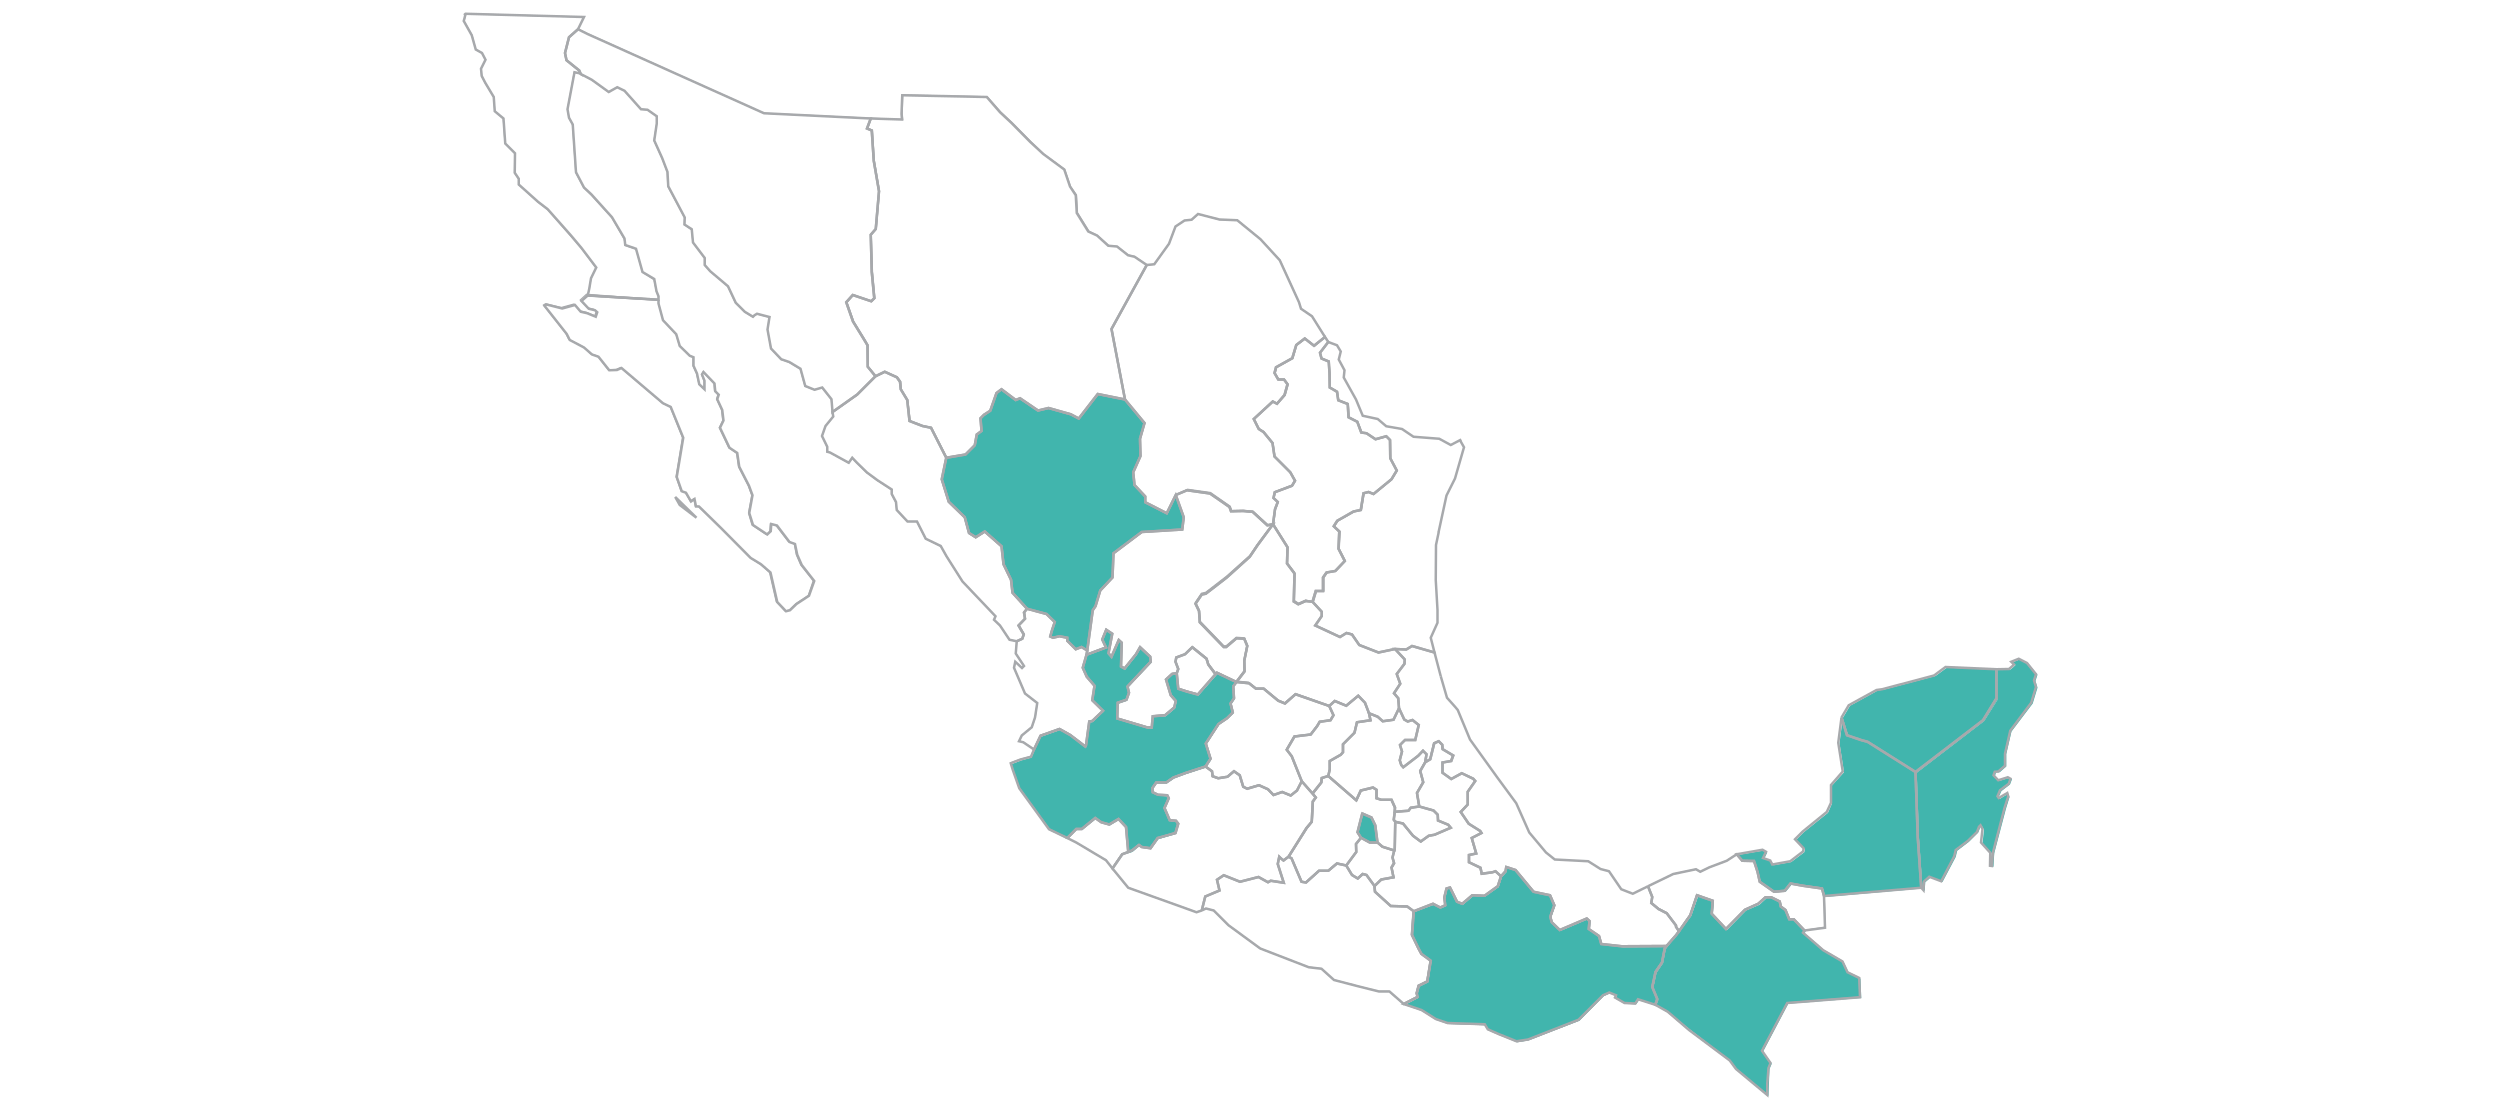 <?xml version="1.0" encoding="utf-8"?>
<!-- Generator: Adobe Illustrator 19.1.0, SVG Export Plug-In . SVG Version: 6.00 Build 0)  -->
<svg version="1.1" id="Layer_1" xmlns="http://www.w3.org/2000/svg" xmlns:xlink="http://www.w3.org/1999/xlink" x="0px" y="0px"
	 viewBox="0 0 1000 445" enable-background="new 0 0 1000 445" xml:space="preserve">
<g>
	<g>
		<polyline fill="#41B5AD" points="737.1,287.2 735.8,297.3 737.6,308.9 732.8,314.2 732.8,321.4 731.2,325.1 721.5,332.9
			718.4,336 722,339.7 721.7,340.9 716.5,344.8 709.4,346.1 708.6,344.5 705.7,343.5 706.9,341 705.5,340.2 695.1,342 697.4,344.6
			701.7,344.7 702,344.7 703.4,349 704.4,353 710.1,357 714.4,356.6 716.7,353.8 721.5,354.6 729.3,355.7 730.1,358.8 769,355.4
			767.6,335.3 766.7,309.1 747.5,297 745.2,296.4 739.3,294.3 737.1,287.2 		"/>
		<polyline fill="#41B5AD" points="737.1,287.2 740,282.3 751.1,276.2 753.3,275.9 774.2,270.4 778.7,267.1 799,267.9 799.2,279.6
			793.7,288.4 766.7,309.1 747.5,297 745.2,296.4 739.3,294.3 737.1,287.2 		"/>
		<polyline fill="#41B5AD" points="799,267.9 804.2,267.8 805.6,266.6 806.2,266 805,264.9 808.1,263.7 811.3,265.4 815,269.9
			814.2,272.4 815,275.1 813.1,281.4 804.6,292.6 802.5,301.7 802.5,306.6 799.9,308.9 798.4,309 798,310.4 799.9,312.3
			803.7,311.1 804.8,311.7 804,313.8 800.6,316.4 799.5,318.8 800,319.5 803.4,317.4 803.8,318.9 802.4,323.5 797.7,341.3
			797.4,346.7 796.5,346.6 796.7,341.4 793,337.3 793.6,331.9 792.7,330.4 792.1,331 791.3,333 787.6,336.7 782.9,340.3
			782.3,342.8 777,352.8 772.3,351 770.1,352.9 769.9,356.4 769,355.4 767.6,335.3 766.7,309.1 793.7,288.4 799.2,279.6 799,267.9
					"/>
		<polygon fill="#41B5AD" points="662.5,402.2 663.3,400 661.3,395.2 662.6,389.1 665.2,385.3 666.3,379.6 676.5,366.4 679.3,358.4
			685.6,360.7 685.1,365.8 690.8,372 698.4,364.2 703.8,361.9 706.7,359.2 708.9,359.2 712.4,360.9 712.7,362.9 714.6,364.4
			716.2,368 718,368 722.3,372.6 721.7,373.4 729.8,380.4 737.5,385 739.5,389.2 744.2,391.5 744.5,399.2 715.3,401.5 705.2,420.7
			708.7,425.5 707.8,427.6 707.4,438.4 694.9,427.9 692.4,424.6 667,404.8 		"/>
		<polygon fill="#41B5AD" points="378.6,183.3 386.4,181.9 390.1,178.3 390.9,174 392.8,172.5 392.3,167.4 396.3,164.4 398.8,157.3
			400.8,155.9 406.5,160.2 408.2,159.4 415.4,164.3 419.6,163.4 428.5,165.9 431.7,167.5 439.4,157.8 450.2,159.9 458.1,169.3
			456.4,175 456.4,182.5 453.5,189.1 454,194.2 458.3,198.7 458.3,201.1 467,205.5 470.6,198.1 473.8,207.1 473.2,212 457,213
			445.7,221.5 445.2,231.2 440.3,236.4 438.4,242.7 437.3,244.3 435.1,260.4 432.8,259 430.6,259.9 427.1,256.5 427.1,255.3
			424,254.7 421.4,255.3 420.3,254.8 422.1,249 418.8,245.8 411,243.7 405.2,237.3 404.6,232.1 401.6,225.9 400.8,218.7
			394.1,212.8 390.4,215 387.8,213.4 386,207.1 379.7,200.9 376.9,191.8 		"/>
		<polygon fill="#41B5AD" points="427.1,335.7 430.7,332 432.9,332 438.3,327.6 440.7,329.3 443.9,330.2 447.6,328 450.7,331.3
			451.5,341.3 453.1,340.7 455.8,338.4 457,339.2 460.4,339.7 463.3,335.7 470.4,333.6 471.5,329.9 470.7,328.8 468.2,328.5
			466,323.6 467.7,319.7 467.1,318.5 463.4,318.3 461.4,317.3 461.2,315.7 462.7,313.4 466.7,313.4 469.6,311.4 474.5,309.6
			482.5,307 484.5,303.9 482.6,297.8 487.7,289.9 491,287.7 493.4,285.4 492.5,281.7 493.9,279.7 493.5,274.8 494.8,273.2
			494.7,273.2 487,269.5 486.5,270.1 479.4,278.2 475,277 471.5,275.9 470.9,269.7 469,269.9 466.6,272.2 468.5,278.5 470.6,280.8
			470,283.4 466.3,286.5 461.4,286.8 460.9,291.4 459.2,291.4 447.1,287.8 447.3,281.5 450.8,280.3 451.9,277.4 451.3,274.9
			460.6,265.1 460.3,263 456.3,259.2 454.6,262.1 450.1,267.8 448.7,267 448.9,257.4 447.7,256.4 444.8,263 443.7,261.6
			445.1,253.9 442.7,252.2 441.2,256.1 442.6,259.3 434.8,262.2 433.3,267.4 435,271 438.1,274.7 437.1,280.4 441.4,284.7
			437.1,288.8 435.9,289 434.6,298.5 434.4,299 428.3,294.3 424,292 416.4,294.7 413.8,300.2 412.6,303 408.4,304.2 404.5,305.7
			405.3,308.3 407.9,315.7 419.8,332.1 		"/>
		<polygon fill="#41B5AD" points="565.8,364.8 565.1,374.4 567.7,379.7 568.9,382 572.6,384.6 571.3,392.9 567.8,394.6 567,397.7
			567.4,399.1 561.9,402 568.9,404.4 574.6,407.9 579.4,409.6 594.3,410.1 595.5,412.1 599.7,414 607,416.9 611.5,416.1
			631.8,408.3 641.6,398.4 644.1,397.3 646.8,398.4 646.4,399.4 650.2,401.5 654.5,401.7 655.6,400.1 662.5,402.2 663.3,400
			661.3,395.2 662.6,389.1 665.2,385.3 666.3,379.6 667,378.8 649.1,378.9 640.9,377.9 640,374.7 635.9,372 636.2,368.8
			635.1,367.7 624.3,372.3 621,369.2 620.5,367 622.1,362.4 620.3,358.4 613.8,357 606.5,348.3 602.8,347.1 602.6,348.8
			600.8,350.8 599.5,354.8 594.1,358.6 589.3,358.4 585.2,361.9 583.2,361 580.9,356.5 580.3,355.3 578.9,355.7 578.1,359.4
			578.4,362.4 576.4,363.3 573.5,361.9 		"/>
		<polygon fill="#41B5AD" points="545.2,325.7 543.3,333.2 544.7,335.4 548.2,337.3 551.3,337.3 550.4,330.4 548.9,327.3 		"/>
	</g>
	<g>
		<g>
			<polyline fill="none" stroke="#A7A9AC" points="736.6,287 735.3,297.1 737.1,308.6 732.4,314 732.4,321.1 730.7,324.8 
				721.1,332.6 718,335.7 721.5,339.4 721.2,340.6 716.1,344.5 708.9,345.8 708.1,344.2 705.2,343.2 706.4,340.7 705,339.9
				694.7,341.7 696.9,344.3 701.2,344.4 701.6,344.4 703,348.7 703.9,352.7 709.6,356.7 713.9,356.3 716.2,353.4 721.1,354.3
				728.8,355.4 729.6,358.4 768.5,355.1 767.1,335 766.2,308.8 747,296.7 744.7,296.1 738.8,294.1 736.6,287 			"/>
			<polyline fill="none" stroke="#A7A9AC" points="736.6,287 739.5,282.1 750.6,276 752.8,275.7 773.6,270.2 778.2,266.8
				798.5,267.7 798.6,279.3 793.2,288.1 766.2,308.8 747,296.7 744.7,296.1 738.8,294.1 736.6,287 			"/>
			<polyline fill="none" stroke="#A7A9AC" points="798.5,267.7 803.6,267.6 805,266.4 805.6,265.8 804.5,264.7 807.5,263.5
				810.8,265.2 814.4,269.7 813.6,272.2 814.4,274.8 812.5,281.1 804.1,292.3 802,301.5 802,306.3 799.3,308.6 797.9,308.7
				797.4,310.1 799.3,312.1 803.1,310.9 804.2,311.5 803.5,313.5 800,316.1 799,318.5 799.5,319.2 802.9,317.2 803.3,318.6
				801.8,323.2 797.2,341 796.8,346.4 796,346.3 796.1,341.1 792.4,337 793,331.6 792.2,330.1 791.6,330.7 790.8,332.8 787.1,336.4
				782.3,340 781.7,342.5 776.5,352.5 771.7,350.7 769.6,352.6 769.4,356.1 768.5,355.1 767.1,335 766.2,308.8 793.2,288.1
				798.6,279.3 798.5,267.7 			"/>
		</g>
		<polyline fill="none" stroke="#A7A9AC" points="278.6,207.1 271.9,202 270.1,198.8 278.6,207.1 		"/>
		<polyline fill="none" stroke="#A7A9AC" points="263.4,119.9 263.4,121.4 265.2,128.1 270.5,133.7 271.9,138.4 275.9,142.3
			277.4,142.9 277.4,146.3 278.8,149.4 279.7,153.7 281.8,155.7 281.8,152.3 280.8,149.8 281.4,148.8 285.8,153.4 286.1,156.5
			287.5,157.9 286.9,159.7 288.9,164 289.4,168.2 288,171.1 291.8,179.1 294.9,181.2 295.7,186.7 299.6,194.3 301,198.1
			299.7,205.2 301.2,210 306.9,213.8 308.3,212.5 308.5,209.6 310.8,210.2 315.8,216.8 318,217.6 318.9,221.9 320.7,226
			325.7,232.4 323.6,238.3 318.6,241.6 316,244.1 314.4,244.5 310.9,240.8 308.2,229 304.4,225.7 300.3,223.2 288.5,211.3
			279.6,202.6 278.4,202.6 277.8,199.6 276.4,200.6 274.4,197.1 272.7,196.5 270.7,190.8 273.3,175.1 268.3,162.8 265.2,161.3
			248.6,147.2 246.8,148 243.7,148.1 239.4,142.7 236.8,141.8 233.6,139 227.9,136 226.7,133.6 217.8,122.3 218.6,121.8
			224.9,123.4 230,122 232.3,124.7 234.9,125.3 238.3,126.7 238.9,124.9 238,124.1 235.5,123.5 232.6,120.4 235.1,118.2
			263.4,119.9 		"/>
		<polyline fill="none" stroke="#A7A9AC" points="232.3,29.6 231.7,28.2 226.6,24.1 226,21.2 227.6,14.9 231.2,11.7 235,13.6
			305.6,45.3 348.3,47.4 346.8,51.4 348.7,52.2 349.5,64.3 351.6,76.5 350.3,91.6 348.3,93.9 348.7,108.8 349.7,119.3 348.5,120.5
			341.1,118 338.5,120.9 341.2,128.6 345.5,135.6 347,138.1 347.1,146.7 350.2,150.5 342.9,157.8 333,164.8 332.6,159.7 328.9,155
			325.8,155.9 322.1,154.4 320.2,147.5 315.7,144.8 312.5,143.7 308.4,139.4 307,131.8 307.8,126.8 302.8,125.5 301.8,126.1
			301.2,126.7 297.9,124.7 294.3,121.1 291.2,114.5 284.1,108.5 281.9,106 281.9,103.2 277.2,97 276.7,91.7 273.8,89.8 273.9,87
			267.3,74.5 267,68.8 264.9,63.3 261.7,56.2 262.7,49.4 262.7,46.5 259,43.9 256.4,43.7 249.8,36.3 246.9,34.9 243.5,36.8
			236.7,31.9 232.3,29.6 		"/>
		<polyline fill="none" stroke="#A7A9AC" points="458.7,106 444.6,131.6 450,159.8 439.1,157.6 431.5,167.4 428.3,165.7
			419.4,163.2 415.2,164.2 408,159.3 406.3,160 400.6,155.7 398.6,157.2 396.1,164.3 393.6,165.9 392.2,167.3 392.6,172.4
			390.7,173.8 389.9,178.1 386.2,181.8 378.5,183.1 372.4,171.1 369,170.4 363.8,168.4 362.9,160 360.3,155.7 360,152.7
			358.7,150.9 353.9,148.7 350.2,150.5 347.1,146.7 347,138.1 345.5,135.6 341.2,128.6 338.5,120.9 341.1,118 348.5,120.5
			349.7,119.3 348.7,108.8 348.3,93.9 350.3,91.6 351.6,76.5 349.5,64.3 348.7,52.2 346.8,51.4 348.3,47.4 360.8,47.8 360.6,45.6
			360.9,38.1 394.7,38.8 400,44.9 404.6,49.2 412.1,56.8 417.3,61.6 425.7,67.8 428,74.6 430.3,78.1 430.7,85.2 435.3,92.6
			438.8,94.2 443.3,98.3 446.8,98.6 451.2,102.1 453.8,102.7 458.7,106 		"/>
		<polyline fill="none" stroke="#A7A9AC" points="530,134.8 524.8,126.5 520.4,123.5 519.6,120.9 511.9,104.1 504.2,95.7
			494.9,88.1 487.8,87.8 479.2,85.6 476.6,87.9 473.8,88.2 470.2,90.6 467.6,97.5 461.7,105.7 458.7,106 444.6,131.6 450,159.8
			457.8,169.2 456,175.5 456.2,182.4 453.3,188.9 453.8,194 458.1,198.6 458.1,200.9 466.7,205.3 470.3,198 474.8,196.1 484,197.4
			491.8,202.8 492.4,204.5 497.2,204.4 501,204.7 506.9,210.1 509.2,209.7 510,203.7 511.1,200.8 509.4,199.2 509.9,196.9
			516.8,194.3 518,192.3 516.1,188.9 509.8,182.6 509,177.2 505.4,172.8 503.5,171.6 501.5,167.6 509.1,160.6 510.8,161.5
			513.8,158 515,153.7 513.6,151.8 511.3,151.8 509.8,149.2 510.4,146.9 516.9,143.3 518.5,138 521.9,135.4 525.6,138.3 530,134.8
					"/>
		<polyline fill="none" stroke="#A7A9AC" points="185.9,5.5 233.6,6.8 231.2,11.7 227.6,14.9 226,21.2 226.6,24.1 231.7,28.2
			232.3,29.6 231.8,29.3 229.8,28.9 227,43.7 227.6,47.1 229.1,49.8 230.4,68.9 233.6,75 236.6,77.8 244.8,86.9 249.8,95.4
			250.1,98 254.4,99.5 257,108.8 261.7,111.6 262.6,116.5 263.4,118.5 263.4,119.9 235.1,118.2 235.7,115.5 236.4,111.3 238.5,107
			232.6,99.2 228.4,94.2 219.1,83.7 215.2,80.7 207.5,73.8 207.5,71.5 205.9,69.1 206,61.3 202.1,57.4 201.4,47.4 197.9,44.5
			197.5,38.8 194.1,33.1 192.7,30.4 192.4,27.5 194.2,23.9 192.8,21.2 190.3,19.8 188.7,14.1 185.5,8.4 186.1,6.1 185.8,5.4
			185.9,5.5 		"/>
		<polyline fill="none" stroke="#A7A9AC" points="509.2,209.7 510,203.7 511.1,200.8 509.4,199.2 509.9,196.9 516.8,194.3
			518,192.3 516.1,188.9 509.8,182.6 509,177.2 505.4,172.8 503.5,171.6 501.5,167.6 509.1,160.6 510.8,161.5 513.8,158 515,153.7
			513.6,151.8 511.3,151.8 509.8,149.2 510.4,146.9 516.9,143.3 518.5,138 521.9,135.4 525.6,138.3 530,134.8 531.3,136.8
			528,141.1 528.6,143.4 531.5,144.6 531.8,149.3 531.9,155 534.8,156.7 535.3,160.1 539.1,161.6 539.4,166.9 542.9,168.7
			544.5,173 546.6,173.3 550.2,175.7 554.5,174.5 556,176 556.1,183.3 558.7,188.2 556.6,191.7 549.4,197.6 547.4,196.8
			545.4,197.3 544.3,204 541.4,204.6 534.9,208.3 533.5,210.5 535.7,212.6 535.4,219.5 537.9,224.4 534.1,228.4 530.6,229
			529.2,231 529.2,236.4 526.3,236.4 525,240.7 522.2,240.4 519.3,241.7 517.5,240.6 517.8,229.4 514.8,225.4 515,218.9
			509.2,209.7 		"/>
		<polyline fill="none" stroke="#A7A9AC" points="575.5,212.8 574.4,218 574.3,232 575,244 575,249.1 572.3,255.1 573.8,261
			564.8,258.4 562.5,259.8 558,259.6 551.4,261 543.7,258 540.8,253.8 538.6,253.2 536,254.8 526.1,250.2 528.7,246.4 528.7,244.7
			525,240.7 526.3,236.4 529.2,236.4 529.2,231 530.6,229 534.1,228.4 537.9,224.4 535.4,219.5 535.7,212.6 533.5,210.5
			534.9,208.3 541.4,204.6 544.3,204 545.4,197.3 547.4,196.8 549.4,197.6 556.6,191.7 558.7,188.2 556.1,183.3 556,176
			554.5,174.5 550.2,175.7 546.6,173.3 544.5,173 542.9,168.7 539.4,166.9 539.1,161.6 535.3,160.1 534.8,156.7 531.9,155
			531.8,149.3 531.5,144.6 528.6,143.4 528,141.1 531.3,136.8 534.8,138.1 536.3,140.6 535.5,143.8 537.8,148.1 537.5,151
			542.4,159.8 545.1,166.3 551.1,167.6 554.5,170.5 560.8,171.6 565.4,174.7 575.7,175.5 580.3,178 584.5,175.8 		"/>
		<polyline fill="none" stroke="#A7A9AC" points="584,176.1 585.6,178.9 582,191.4 578.6,198.2 575.4,213 		"/>
		<polyline fill="none" stroke="#A7A9AC" points="576.3,270.5 573.8,261 564.8,258.4 562.5,259.8 558,259.6 561.9,263.8
			561.8,265.5 558.7,269.6 560.1,273.5 557.6,277.3 559.3,279.3 559.6,283.3 561.7,287.8 563.1,288.6 565,288 567.5,290 566.1,296
			562,296 560,298 560.8,300.6 559.9,304.1 560.5,306 561.3,306.9 567.3,302.3 569.2,300.3 570.6,301.7 570.1,304.9 572.1,303.7
			573.7,297.3 575.5,296.5 576.9,297.9 577.1,299.7 581.3,302.2 580.5,304.4 577,305 577,309.1 580.5,311.6 584.7,309.3
			589.3,311.5 590.1,312.4 587.1,316.7 587.1,321.8 584.3,324.8 587.5,329.5 592.1,332.4 592.6,333.2 588.7,335.2 590.5,341.4
			587.6,342 587.6,344.9 592.2,347.1 592.7,349.5 597,348.9 598.2,348.5 600.4,350.5 602.2,348.5 602.5,346.8 606.2,348
			613.4,356.7 620,358.1 621.7,362.1 620.1,366.7 620.7,368.9 623.9,372 634.7,367.4 635.8,368.4 635.5,371.6 639.6,374.4
			640.5,377.6 648.7,378.5 666.6,378.4 670.4,374.1 671.6,372.5 670.4,370.7 670.4,370.2 666.7,365.3 663.4,363.6 660.5,361.2
			660.9,358.8 659.2,354.5 		"/>
		<polyline fill="none" stroke="#A7A9AC" points="659.2,354.5 653.1,357.5 648.5,355.7 643.6,348.5 640.2,347.6 635.3,344.5
			621.9,343.8 618.4,341 611.7,333 606.5,321.3 599,311.1 588,295.8 583.1,284 582.1,282.8 578.8,279.1 576.3,270.5 		"/>
		<polyline fill="none" stroke="#A7A9AC" points="525,240.7 528.7,244.7 528.7,246.4 526.1,250.2 536,254.8 538.6,253.2
			540.8,253.8 543.7,258 551.4,261 558,259.6 561.9,263.8 561.8,265.5 558.7,269.6 560.1,273.5 557.6,277.3 559.3,279.3
			559.6,283.3 557.4,287.9 553.1,288.5 551.1,286.7 547.6,285.3 546,281.1 543.3,278.3 538.5,282.3 533.9,280.4 531.7,282.4
			518.2,277.7 514,281.4 511.3,280.3 505.5,275.5 502.4,275.5 499.6,273.3 494.6,272.8 497.8,268.6 497.7,264.3 498.9,258.4
			497.7,255.5 494.6,255.3 490.5,258.8 489.5,258.8 479.9,248.9 479.6,244.4 478.2,241.5 480.7,237.8 482.3,237.5 490.7,231
			499.9,222.7 503,218.1 509.2,209.7 515,218.9 514.8,225.4 517.8,229.4 517.5,240.6 519.3,241.7 522.2,240.4 525,240.7 		"/>
		<polyline fill="none" stroke="#A7A9AC" points="470.3,198 473.5,206.9 472.9,211.8 456.7,212.8 445.4,221.3 445,231 440.1,236.2
			438.2,242.5 437.1,244.1 434.9,260.2 434.6,261.9 442.4,259 440.9,255.8 442.5,251.9 444.9,253.5 443.4,261.3 444.6,262.7
			447.5,256 448.7,257.1 448.4,266.6 449.8,267.4 454.4,261.7 456,258.9 460.1,262.7 460.3,264.7 451,274.6 451.6,277.1
			450.6,279.9 447.1,281.1 446.9,287.4 459,291 460.7,291 461.1,286.5 466,286.1 469.7,283 470.3,280.4 468.3,278.1 466.4,271.8
			468.8,269.6 470.7,269.3 471.3,267.6 470.2,264.7 470.5,263 474,261.7 476.9,258.9 482.6,263.5 483.3,265.8 486.2,269.7
			486.7,269.1 494.5,272.8 494.6,272.8 497.8,268.6 497.7,264.3 498.9,258.4 497.7,255.5 494.6,255.3 490.5,258.8 489.5,258.8
			479.9,248.9 479.6,244.4 478.2,241.5 480.7,237.8 482.3,237.5 490.7,231 499.9,222.7 503,218.1 509.2,209.7 506.9,210.1
			501,204.7 497.2,204.4 492.4,204.5 491.8,202.8 484,197.4 474.8,196.1 470.3,198 		"/>
		<polyline fill="none" stroke="#A7A9AC" points="378.5,183.1 386.2,181.8 389.9,178.1 390.7,173.8 392.6,172.4 392.2,167.3
			393.6,165.9 396.1,164.3 398.6,157.2 400.6,155.7 406.3,160 408,159.3 415.2,164.2 419.4,163.2 428.3,165.7 431.5,167.4
			439.1,157.6 450,159.8 457.8,169.2 456,175.5 456.2,182.4 453.3,188.9 453.8,194 458.1,198.6 458.1,200.9 466.7,205.3 470.3,198
			473.5,206.9 472.9,211.8 456.7,212.8 445.4,221.3 445,231 440.1,236.2 438.2,242.5 437.1,244.1 434.9,260.2 432.6,258.8
			430.3,259.7 426.9,256.3 426.9,255.1 423.8,254.5 421.2,255.1 420.1,254.6 420.8,252.1 421.9,248.8 418.6,245.6 410.8,243.5
			405,237.1 404.4,231.9 401.4,225.7 400.6,218.5 393.9,212.6 390.3,214.9 387.6,213.2 385.9,206.9 379.5,200.7 376.7,191.7
			378.5,183.1 		"/>
		<polyline fill="none" stroke="#A7A9AC" points="406.7,256.5 403.8,255.9 400,250.2 397.6,247.9 398.2,246.5 385,232.6
			378.6,222.5 376.3,218.4 370.3,215.5 366.8,208.6 363,208.6 358.7,204 358.4,200.8 356.7,197.6 356.7,195.8 351,192.1 346.8,189
			342.8,185.1 340.9,183.1 339.5,185.1 332,181 330.9,180.7 330.9,178.7 328.8,174.4 330.2,170.4 333.3,166.6 333,164.8
			342.9,157.8 350.2,150.5 353.9,148.7 358.7,150.9 360,152.7 360.3,155.7 362.9,160 363.8,168.4 369,170.4 372.4,171.1
			378.5,183.1 376.7,191.7 379.5,200.7 385.9,206.9 387.6,213.2 390.3,214.9 393.9,212.6 400.6,218.5 401.4,225.7 404.4,231.9
			405,237.1 410.8,243.5 409.6,245 410,247.5 407.4,250.2 409.5,253.8 408.9,255.5 406.7,256.5 		"/>
		<polyline fill="none" stroke="#A7A9AC" points="406.7,256.5 408.9,255.5 409.5,253.8 407.4,250.2 410,247.5 409.6,245
			410.8,243.5 418.6,245.6 421.9,248.8 420.8,252.1 420.1,254.6 421.2,255.1 423.8,254.5 426.9,255.1 426.9,256.3 430.3,259.7
			432.6,258.8 434.9,260.2 434.6,261.9 433.1,267.1 434.7,270.7 437.8,274.3 436.9,280.1 441.2,284.3 436.9,288.4 435.7,288.6
			434.4,298.1 434.1,298.6 428.1,294 423.8,291.6 416.2,294.3 413.6,299.8 409.3,296.9 407.6,296.5 408.7,294.2 412.7,290.9
			414,287 414.9,281.2 410,277.4 405.6,267.1 406.1,264.7 408.8,267.2 409.6,266.4 406.3,261.4 406.7,256.5 		"/>
		<polyline fill="none" stroke="#A7A9AC" points="426.9,335.2 430.5,331.6 432.7,331.6 438.1,327.2 440.5,328.9 443.7,329.8
			447.4,327.6 450.4,330.8 451.3,340.8 452.8,340.2 455.6,338 456.7,338.8 460.2,339.3 463.1,335.2 470.2,333.2 471.3,329.5
			470.4,328.3 467.9,328.1 465.8,323.2 467.5,319.3 466.9,318.1 463.2,317.9 461.1,316.9 460.9,315.3 462.5,313 466.5,313
			469.4,311 474.2,309.2 482.2,306.6 484.2,303.5 482.3,297.4 487.4,289.6 490.8,287.3 493.1,285 492.2,281.4 493.6,279.3
			493.3,274.5 494.6,272.8 494.5,272.8 486.7,269.1 486.2,269.7 479.1,277.8 474.7,276.6 471.3,275.5 470.7,269.3 468.8,269.6
			466.4,271.8 468.3,278.1 470.3,280.4 469.7,283 466,286.1 461.1,286.5 460.7,291 459,291 446.9,287.4 447.1,281.1 450.6,279.9
			451.6,277.1 451,274.6 460.3,264.7 460.1,262.7 456,258.9 454.4,261.7 449.8,267.4 448.4,266.6 448.7,257.1 447.5,256
			444.6,262.7 443.4,261.3 444.9,253.5 442.5,251.9 440.9,255.8 442.4,259 434.6,261.9 433.1,267.1 434.7,270.7 437.8,274.3
			436.9,280.1 441.2,284.3 436.9,288.4 435.7,288.6 434.4,298.1 434.1,298.6 428.1,294 423.8,291.6 416.2,294.3 413.6,299.8
			412.4,302.7 408.2,303.8 404.3,305.3 405.1,307.9 407.7,315.3 419.6,331.7 426.9,335.2 		"/>
		<polyline fill="none" stroke="#A7A9AC" points="482.2,306.6 484.2,303.5 482.3,297.4 487.4,289.6 490.8,287.3 493.1,285
			492.2,281.4 493.6,279.3 493.3,274.5 494.6,272.8 499.6,273.3 502.4,275.5 505.5,275.5 511.3,280.3 514,281.4 518.2,277.7
			531.7,282.4 533.4,286.1 532.2,288.1 527.9,288.7 526.9,290.4 524.3,293.8 517.8,294.6 514.7,299.9 516.7,302.5 520.7,312.5
			518.8,316.2 516.3,318.2 512.9,316.8 509.4,318 507.2,315.7 503.6,314.1 498.9,315.5 497.3,314.7 495.9,310.1 493.6,308.5
			491,310.7 487.3,311.3 485.1,310.5 484.8,308.5 482.2,306.6 		"/>
		<polyline fill="none" stroke="#A7A9AC" points="486.2,269.7 479.1,277.8 474.7,276.6 471.3,275.5 470.7,269.3 471.3,267.6
			470.2,264.7 470.5,263 474,261.7 476.9,258.9 482.6,263.5 483.3,265.8 486.2,269.7 		"/>
		<polyline fill="none" stroke="#A7A9AC" points="525,317.4 528.5,313 528.7,311.2 531.3,310.4 531.9,307.8 531.9,304.4
			536.3,301.9 537.2,300.9 537.2,297.7 541.8,293.1 542.8,288.9 548.2,288.1 547.6,285.3 546,281.1 543.3,278.3 538.5,282.3
			533.9,280.4 531.7,282.4 533.4,286.1 532.2,288.1 527.9,288.7 526.9,290.4 524.3,293.8 517.8,294.6 514.7,299.9 516.7,302.5
			520.7,312.5 525,317.4 		"/>
		<polyline fill="none" stroke="#A7A9AC" points="559.6,283.3 561.7,287.8 563.1,288.6 565,288 567.5,290 566.1,296 562,296
			560,298 560.8,300.6 559.9,304.1 560.5,306 561.3,306.9 567.3,302.3 569.2,300.3 570.6,301.7 570.1,304.9 568.1,308.4
			569.3,312.9 566.8,317.2 567.7,322.6 564.3,323.1 563.4,324.3 557.9,324.7 558,323 556.6,319.9 552.5,319.9 550.6,319.3
			550.6,315.9 549.2,315 544.3,316.2 542.5,320.1 531.3,310.4 531.9,307.8 531.9,304.4 536.3,301.9 537.2,300.9 537.2,297.7
			541.8,293.1 542.8,288.9 548.2,288.1 547.6,285.3 551.1,286.7 553.1,288.5 557.4,287.9 559.6,283.3 		"/>
		<polyline fill="none" stroke="#A7A9AC" points="600.4,350.5 599.1,354.5 593.8,358.3 588.9,358.1 584.9,361.5 582.8,360.7
			580.6,356.2 580,355 578.6,355.4 577.7,359 578.1,362.1 576.1,363 573.2,361.5 565.5,364.5 562.9,362.6 556.3,362.4 550,356.7
			549.8,354.4 552.5,351.8 557.4,350.9 556.6,347 557.6,345.2 557,343 557.7,340.2 557.9,339.5 558.1,328.7 561.2,329.4
			565.2,334.3 568.3,336.6 571.5,334.3 573.8,333.9 580.3,331.1 579.3,329.9 575.2,328.2 575.1,325.9 573.4,324.2 567.7,322.6
			566.8,317.2 569.3,312.9 568.1,308.4 570.1,304.9 572.1,303.7 573.7,297.3 575.5,296.5 576.9,297.9 577.1,299.7 581.3,302.2
			580.5,304.4 577,305 577,309.1 580.5,311.6 584.7,309.3 589.3,311.5 590.1,312.4 587.1,316.7 587.1,321.8 584.3,324.8
			587.5,329.5 592.1,332.4 592.6,333.2 588.7,335.2 590.5,341.4 587.6,342 587.6,344.9 592.2,347.1 592.7,349.5 597,348.9
			598.2,348.5 600.4,350.5 		"/>
		<polyline fill="none" stroke="#A7A9AC" points="557.9,324.7 563.4,324.3 564.3,323.1 567.7,322.6 573.4,324.2 575.1,325.9
			575.2,328.2 579.3,329.9 580.3,331.1 573.8,333.9 571.5,334.3 568.3,336.6 565.2,334.3 561.2,329.4 558.1,328.7 557.5,327.9
			557.9,324.7 		"/>
		<polyline fill="none" stroke="#A7A9AC" points="544.9,325.4 543,332.9 544.4,335.1 547.9,337 551,337 550.1,330.1 548.6,327
			544.9,325.4 		"/>
		<polyline fill="none" stroke="#A7A9AC" points="538.5,346.2 540.8,350 543.1,351.4 545.1,349.6 546.6,350 549.8,354.4
			552.5,351.8 557.4,350.9 556.6,347 557.6,345.2 557,343 557.7,340.2 553,338.7 551,337 547.9,337 544.4,335.1 542.4,337.6
			542.5,340.8 538.5,346.2 		"/>
		<polyline fill="none" stroke="#A7A9AC" points="551,337 550.1,330.1 548.6,327 544.9,325.4 543,332.9 544.4,335.1 542.4,337.6
			542.5,340.8 538.5,346.2 534.8,345.4 531.3,348.3 527.6,348.3 522.4,353 520.6,352.7 516.6,343.3 515.4,342.7 522.6,331.2
			524.7,328.7 525.1,320.6 526.3,319 525,317.4 528.5,313 528.7,311.2 531.3,310.4 542.5,320.1 544.3,316.2 549.2,315 550.6,315.9
			550.6,319.3 552.5,319.9 556.6,319.9 558,323 557.9,324.7 557.5,327.9 558.1,328.7 557.9,339.5 557.7,340.2 553,338.7 551,337
			"/>
		<polyline fill="none" stroke="#A7A9AC" points="480.7,364.2 482.1,358.6 487.8,356.2 486.8,351.9 489.5,350.1 496,352.7
			503.4,350.8 507.2,352.9 508.3,352.3 513.5,353.1 511.1,345.6 511.7,342.7 512.3,343.3 513.4,344.2 515.4,342.7 516.6,343.3
			520.6,352.7 522.4,353 527.6,348.3 531.3,348.3 534.8,345.4 538.5,346.2 540.8,350 543.1,351.4 545.1,349.6 546.6,350
			549.8,354.4 550,356.7 556.3,362.4 562.9,362.6 565.5,364.5 564.8,374 567.4,379.4 568.6,381.6 572.3,384.3 570.9,392.6
			567.5,394.3 566.7,397.3 567,398.8 561.5,401.6 555.8,396.6 551.6,396.6 543.2,394.5 533.6,392 528.6,387.5 523.5,386.9
			504.1,379.4 491.4,370.1 485.5,364.2 482.4,363.4 480.7,364.2 		"/>
		<polyline fill="none" stroke="#A7A9AC" points="480.7,364.2 482.1,358.6 487.8,356.2 486.8,351.9 489.5,350.1 496,352.7
			503.4,350.8 507.2,352.9 508.3,352.3 513.5,353.1 511.1,345.6 511.7,342.7 512.3,343.3 513.4,344.2 515.4,342.7 522.6,331.2
			524.7,328.7 525.1,320.6 526.3,319 525,317.4 520.7,312.5 518.8,316.2 516.3,318.2 512.9,316.8 509.4,318 507.2,315.7
			503.6,314.1 498.9,315.5 497.3,314.7 495.9,310.1 493.6,308.5 491,310.7 487.3,311.3 485.1,310.5 484.8,308.5 482.2,306.6
			474.2,309.2 469.4,311 466.5,313 462.5,313 460.9,315.3 461.1,316.9 463.2,317.9 466.9,318.1 467.5,319.3 465.8,323.2
			467.9,328.1 470.4,328.3 471.3,329.5 470.2,333.2 463.1,335.2 460.2,339.3 456.7,338.8 455.6,338 452.8,340.2 451.3,340.8
			448.9,341.7 445,347.4 451.3,355.1 478.6,364.9 480.7,364.2 		"/>
		<polyline fill="none" stroke="#A7A9AC" points="451.3,340.8 450.4,330.8 447.4,327.6 443.7,329.8 440.5,328.9 438.1,327.2
			432.7,331.6 430.5,331.6 426.9,335.2 430.5,337 442.4,344.1 445,347.4 448.9,341.7 451.3,340.8 		"/>
		<polyline fill="none" stroke="#A7A9AC" points="565.5,364.5 564.8,374 567.4,379.4 568.6,381.6 572.3,384.3 570.9,392.6
			567.5,394.3 566.7,397.3 567,398.8 561.5,401.6 568.6,404 574.3,407.6 579,409.2 593.9,409.7 595.1,411.7 599.4,413.6
			606.6,416.5 611.2,415.8 631.4,407.9 641.2,398.1 643.7,397 646.4,398.1 646,399 649.8,401.2 654.1,401.4 655.2,399.7
			662.1,401.9 662.9,399.6 660.9,394.8 662.2,388.8 664.8,385 665.9,379.3 666.6,378.4 648.7,378.5 640.5,377.6 639.6,374.4
			635.5,371.6 635.8,368.4 634.7,367.4 623.9,372 620.7,368.9 620.1,366.7 621.7,362.1 620,358.1 613.4,356.7 606.2,348
			602.5,346.8 602.2,348.5 600.4,350.5 599.1,354.5 593.8,358.3 588.9,358.1 584.9,361.5 582.8,360.7 580.6,356.2 580,355
			578.6,355.4 577.7,359 578.1,362.1 576.1,363 573.2,361.5 565.5,364.5 		"/>
		<polyline fill="none" stroke="#A7A9AC" points="659.2,354.5 669.3,349.6 678.4,347.7 680.1,348.7 683.8,346.9 690.7,344.3
			694.7,341.7 696.9,344.3 701.2,344.4 701.6,344.4 703,348.7 703.9,352.7 709.6,356.7 713.9,356.3 716.2,353.4 721.1,354.3
			728.8,355.4 729.6,358.4 730,371.1 721.8,372.2 717.5,367.7 715.7,367.7 714.2,364 712.3,362.6 711.9,360.6 708.5,358.9
			706.2,358.9 703.3,361.5 698,363.9 690.4,371.6 684.7,365.5 685.1,360.3 678.8,358.1 676.1,366.1 671.6,372.5 670.4,370.7
			670.4,370.2 666.7,365.3 663.4,363.6 660.5,361.2 660.9,358.8 659.2,354.5 		"/>
		<polyline fill="none" stroke="#A7A9AC" points="721.8,372.2 721.2,373.1 729.3,380.1 737,384.6 739,388.9 743.7,391.2 744,398.9
			714.9,401.2 704.8,420.3 708.2,425.2 707.4,427.2 706.9,433.5 706.9,438 694.4,427.6 691.9,424.2 675.6,412 667.1,404.7
			662.1,401.9 662.9,399.6 660.9,394.8 662.2,388.8 664.8,385 665.9,379.3 666.6,378.4 670.4,374.1 671.6,372.5 676.1,366.1
			678.8,358.1 685.1,360.3 684.7,365.5 690.4,371.6 698,363.9 703.3,361.5 706.2,358.9 708.5,358.9 711.9,360.6 712.3,362.6
			714.2,364 715.7,367.7 717.5,367.7 721.8,372.2 		"/>
		<path fill="none" stroke="#A7A9AC" stroke-width="0.5" stroke-miterlimit="2" d="M721.8,372.2l-0.6,0.8l8.1,7l7.7,4.5l2,4.3
			l4.6,2.3l0.4,7.7l-29.1,2.3l-10.1,19.2l3.4,4.9l-0.8,2l-0.5,6.3v4.5l-12.5-10.5l-2.5-3.3L675.6,412l-8.6-7.3l-5-2.9l0.8-2.3
			l-2-4.8l1.3-6.1l2.6-3.8l1.1-5.7l0.7-0.8l3.8-4.3l1.2-1.7l4.5-6.4l2.7-8l6.3,2.3l-0.5,5.1l5.7,6.2l7.6-7.7l5.4-2.4l2.9-2.6h2.3
			l3.5,1.7l0.4,2l1.9,1.4l1.5,3.7h1.8L721.8,372.2z M659.2,354.5l10.1-4.9l9-1.9l1.8,1l3.7-1.8l6.9-2.6l3.9-2.6l2.3,2.6l4.3,0.1h0.4
			l1.4,4.3l1,4l5.7,3.9l4.3-0.4l2.3-2.9l4.9,0.8l7.7,1.1l0.8,3.1l0.4,12.6l-8.2,1.2l-4.3-4.5h-1.8l-1.5-3.7l-1.9-1.4l-0.4-2
			l-3.5-1.7h-2.3l-2.9,2.6l-5.4,2.4l-7.6,7.7l-5.7-6.2l0.5-5.1l-6.3-2.3l-2.7,8l-4.5,6.4l-1.2-1.8v-0.5l-3.7-4.9l-3.3-1.8l-2.9-2.4
			l0.4-2.4L659.2,354.5z M565.5,364.5l-0.7,9.5l2.6,5.4l1.2,2.3l3.7,2.6l-1.3,8.3l-3.5,1.7l-0.8,3.1l0.4,1.4l-5.5,2.9l7,2.4l5.7,3.6
			l4.8,1.7l14.9,0.5l1.2,2l4.3,1.9l7.3,2.9l4.5-0.7l20.2-7.9l9.9-9.9l2.5-1.1l2.6,1.1l-0.4,1l3.8,2.1l4.3,0.2l1.1-1.7l6.9,2.1
			l0.8-2.3l-2-4.8l1.3-6.1l2.6-3.8l1.1-5.7l0.7-0.8l-17.8,0.1l-8.2-0.9l-0.9-3.2l-4-2.7l0.2-3.2l-1.1-1.1l-10.8,4.6l-3.2-3.1
			l-0.6-2.3l1.7-4.5l-1.8-4l-6.5-1.4l-7.3-8.7l-3.7-1.2l-0.2,1.7l-1.8,2l-1.3,4l-5.4,3.8l-4.9-0.2l-4,3.5l-2-0.8l-2.3-4.5L580,355
			l-1.4,0.4l-0.8,3.7l0.4,3.1l-2,0.8l-2.9-1.4L565.5,364.5z M451.3,340.8l-0.8-10l-3.1-3.2l-3.7,2.1l-3.2-0.8l-2.4-1.8l-5.4,4.4
			h-2.3l-3.6,3.7l3.6,1.8l11.9,7l2.6,3.3l3.9-5.7L451.3,340.8z M480.7,364.2l1.4-5.6l5.7-2.4l-1-4.3l2.6-1.8l6.5,2.6l7.4-1.9l3.8,2
			l1.1-0.6l5.2,0.8l-2.4-7.5l0.6-2.9l0.6,0.6l1.1,0.8l2-1.4l7.3-11.5l2-2.5l0.5-8.1l1.2-1.7l-1.3-1.5l-4.3-4.9l-1.9,3.7l-2.5,2
			l-3.5-1.4l-3.4,1.2l-2.3-2.3l-3.6-1.7l-4.8,1.4l-1.5-0.8l-1.4-4.5l-2.3-1.7l-2.6,2.3l-3.7,0.6l-2.3-0.8l-0.2-2l-2.6-1.9l-8,2.6
			l-4.9,1.8l-2.9,2h-4l-1.5,2.3l0.2,1.7l2,1l3.7,0.2l0.6,1.2l-1.7,3.9l2.1,4.9l2.5,0.2l0.8,1.2l-1.1,3.7l-7.1,2l-2.9,4l-3.4-0.5
			l-1.2-0.8l-2.7,2.3l-1.5,0.6l-2.4,0.8l-3.9,5.7l6.3,7.7l27.4,9.8L480.7,364.2z M480.7,364.2l1.4-5.6l5.7-2.4l-1-4.3l2.6-1.8
			l6.5,2.6l7.4-1.9l3.8,2l1.1-0.6l5.2,0.8l-2.4-7.5l0.6-2.9l0.6,0.6l1.1,0.8l2-1.4l1.2,0.6l4,9.4l1.8,0.2l5.2-4.6h3.7l3.4-3l3.7,0.8
			l2.4,3.8l2.3,1.4l2-1.8l1.4,0.4l3.2,4.4l0.2,2.3l6.3,5.7l6.5,0.2l2.6,1.9l-0.7,9.5l2.6,5.4l1.2,2.3l3.7,2.6l-1.3,8.3l-3.5,1.7
			l-0.8,3.1l0.4,1.4l-5.5,2.9l-5.7-5h-4.3l-8.3-2.1l-9.6-2.5l-5-4.5l-5.1-0.6l-19.4-7.5l-12.7-9.3l-5.8-5.9l-3.1-0.7L480.7,364.2z
			 M551,337l-0.8-6.9l-1.5-3.1l-3.7-1.7l-1.9,7.5l1.4,2.3l-2,2.5l0.1,3.2l-4,5.4l-3.7-0.8l-3.4,3h-3.7l-5.2,4.6l-1.8-0.2l-4-9.4
			l-1.2-0.6l7.3-11.5l2-2.5l0.5-8.1l1.2-1.7l-1.3-1.5l3.4-4.4l0.2-1.8l2.6-0.8l11.2,9.8l1.8-3.9l4.9-1.2l1.4,0.8v3.4l1.9,0.6h4
			l1.4,3.1l-0.1,1.7l-0.4,3.2l0.6,0.8l-0.2,10.8l-0.1,0.7l-4.8-1.5L551,337z M538.5,346.2l2.4,3.8l2.3,1.4l2-1.8l1.4,0.4l3.2,4.4
			l2.7-2.6l4.9-0.8l-0.8-3.9l1.1-1.8L557,343l0.7-2.7l-4.8-1.5l-2-1.7h-3.1l-3.4-1.9l-2,2.5l0.1,3.2L538.5,346.2z M544.9,325.4
			l-1.9,7.5l1.4,2.3l3.4,1.9h3.1l-0.8-6.9l-1.5-3.1L544.9,325.4z M557.9,324.7l5.6-0.4l0.8-1.2l3.5-0.5l5.7,1.5l1.7,1.7l0.1,2.4
			l4,1.7l1.1,1.2l-6.5,2.9l-2.3,0.4l-3.2,2.3l-3.1-2.3l-4-4.9l-3.1-0.7l-0.6-0.8L557.9,324.7z M600.4,350.5l-1.3,4l-5.4,3.8
			l-4.9-0.2l-4,3.5l-2-0.8l-2.3-4.5L580,355l-1.4,0.4l-0.8,3.7l0.4,3.1l-2,0.8l-2.9-1.4l-7.7,3l-2.6-1.9l-6.5-0.2l-6.3-5.7l-0.2-2.3
			l2.7-2.6l4.9-0.8l-0.8-3.9l1.1-1.8L557,343l0.7-2.7l0.1-0.7l0.2-10.8l3.1,0.7l4,4.9l3.1,2.3l3.2-2.3l2.3-0.4l6.5-2.9l-1.1-1.2
			l-4-1.7l-0.1-2.4l-1.7-1.7l-5.7-1.5l-1-5.5l2.5-4.3l-1.2-4.5l2-3.5l2-1.2l1.5-6.4l1.8-0.8l1.4,1.4l0.2,1.8l4.2,2.5l-0.8,2.3
			L577,305v4l3.4,2.5l4.3-2.3l4.5,2.1l0.8,1l-3,4.3v5.1l-2.9,3l3.2,4.8l4.6,2.9l0.5,0.8l-3.9,2l1.8,6.2l-2.9,0.6v2.9l4.6,2.3
			l0.5,2.4l4.3-0.6l1.2-0.5L600.4,350.5z M559.6,283.3l2,4.5l1.4,0.8l1.9-0.6l2.5,2l-1.4,6h-4l-2,2l0.8,2.6l-1,3.4l0.6,1.9l0.8,1
			l5.9-4.6l1.9-2l1.4,1.4l-0.5,3.2l-2,3.5l1.2,4.5l-2.5,4.3l1,5.5l-3.5,0.5l-0.8,1.2l-5.6,0.4l0.1-1.7l-1.4-3.1h-4l-1.9-0.6v-3.4
			l-1.4-0.8l-4.9,1.2l-1.8,3.9l-11.2-9.8l0.6-2.6v-3.3l4.4-2.5l0.8-1.1v-3.2l4.6-4.5l1-4.3l5.5-0.7l-0.6-2.9l3.5,1.4l2,1.8l4.3-0.6
			L559.6,283.3z M525,317.4l3.4-4.4l0.2-1.8l2.6-0.8l0.6-2.6v-3.3l4.4-2.5l0.8-1.1v-3.2l4.6-4.5l1-4.3l5.5-0.7l-0.6-2.9l-1.7-4.2
			l-2.6-2.9l-4.9,4l-4.5-1.9l-2.3,2l1.7,3.7l-1.2,2l-4.3,0.6l-1,1.7l-2.6,3.4l-6.5,0.7l-3.1,5.4l2,2.6l4,10L525,317.4z M486.2,269.7
			l-7.1,8.1l-4.4-1.2l-3.5-1.1l-0.6-6.2l0.6-1.8l-1.1-2.9l0.4-1.7l3.5-1.3l2.9-2.9l5.7,4.6l0.7,2.3L486.2,269.7z M482.2,306.6l2-3.1
			l-1.9-6.1l5.1-7.8l3.3-2.3l2.4-2.3l-0.9-3.7l1.4-2l-0.4-4.9l1.3-1.7l5,0.5l2.9,2.3h3.1l5.8,4.8l2.6,1.1l4.3-3.7l13.4,4.8l1.7,3.7
			l-1.2,2l-4.3,0.6l-1,1.7l-2.6,3.4l-6.5,0.7l-3.1,5.4l2,2.6l4,10l-1.9,3.7l-2.5,2l-3.5-1.4l-3.4,1.2l-2.3-2.3l-3.6-1.7l-4.8,1.4
			l-1.5-0.8l-1.4-4.5l-2.3-1.7l-2.6,2.3l-3.7,0.6l-2.3-0.8l-0.2-2L482.2,306.6z M426.9,335.2l3.6-3.7h2.3l5.4-4.4l2.4,1.8l3.2,0.8
			l3.7-2.1l3.1,3.2l0.8,10l1.5-0.6l2.7-2.3l1.2,0.8l3.4,0.5l2.9-4l7.1-2l1.1-3.7l-0.8-1.2l-2.5-0.2l-2.1-4.9l1.7-3.9l-0.6-1.2
			l-3.7-0.2l-2-1l-0.2-1.7l1.5-2.3h4l2.9-2l4.9-1.8l8-2.6l2-3.1l-1.9-6.1l5.1-7.8l3.3-2.3l2.4-2.3l-0.9-3.7l1.4-2l-0.4-4.9l1.3-1.7
			h-0.1l-7.7-3.7l-0.5,0.6l-7.1,8.1l-4.4-1.2l-3.5-1.1l-0.6-6.2l-1.9,0.2l-2.4,2.3l1.9,6.3l2,2.3l-0.6,2.6l-3.7,3.1l-4.9,0.4
			l-0.5,4.5H459l-12.1-3.6l0.2-6.3l3.4-1.2l1.1-2.9l-0.6-2.5l9.3-9.9l-0.2-2l-4-3.8l-1.7,2.9l-4.5,5.7l-1.4-0.8l0.2-9.5l-1.2-1.1
			l-2.9,6.7l-1.2-1.4l1.4-7.7l-2.4-1.7l-1.5,3.9l1.4,3.2l-7.7,2.9l-1.5,5.2l1.7,3.6l3.1,3.7l-1,5.7l4.3,4.3l-4.3,4l-1.2,0.2
			l-1.3,9.5l-0.2,0.5l-6.1-4.6l-4.3-2.4l-7.6,2.7l-2.6,5.5l-1.2,2.9l-4.2,1.2l-3.9,1.4l0.8,2.6l2.6,7.4l11.9,16.4L426.9,335.2z
			 M406.7,256.5l2.3-0.9l0.6-1.8l-2.1-3.6l2.6-2.7l-0.4-2.5l1.2-1.4l7.7,2l3.3,3.2l-1.1,3.3l-0.7,2.5l1.1,0.5l2.6-0.6l3.1,0.6v1.2
			l3.4,3.5l2.3-1l2.3,1.4l-0.2,1.7l-1.5,5.2l1.7,3.6l3.1,3.7l-1,5.7l4.3,4.3l-4.3,4l-1.2,0.2l-1.3,9.5l-0.2,0.5l-6.1-4.6l-4.3-2.4
			l-7.6,2.7l-2.6,5.5l-4.3-2.9l-1.7-0.5l1.1-2.3l4-3.3l1.3-3.9l0.8-5.7l-4.9-3.8l-4.4-10.3l0.5-2.4l2.7,2.5l0.8-0.8l-3.3-5
			L406.7,256.5z M406.7,256.5l-2.9-0.6l-3.8-5.7l-2.4-2.3l0.6-1.4L385,232.6l-6.4-10.1l-2.3-4l-6.1-3l-3.5-6.9H363l-4.3-4.5
			l-0.4-3.2l-1.7-3.2v-1.8l-5.7-3.7l-4.2-3.1l-4-3.9l-1.9-2l-1.4,2L332,181l-1.1-0.2v-2l-2.1-4.3l1.4-4l3.1-3.8l-0.2-1.8l9.9-7
			l7.3-7.3l3.7-1.8l4.9,2.1l1.3,1.8l0.2,3.1l2.6,4.3l1,8.3l5.1,2l3.4,0.7l6.1,12l-1.8,8.6l2.9,9l6.3,6.2l1.8,6.3l2.6,1.7l3.7-2.3
			l6.7,5.9l0.8,7.1l3,6.2l0.6,5.2l5.8,6.4l-1.2,1.4l0.4,2.5l-2.6,2.7l2.1,3.6l-0.6,1.8L406.7,256.5z M378.5,183.1l7.7-1.3l3.7-3.7
			l0.8-4.3l1.9-1.4l-0.5-5.1l1.4-1.4l2.5-1.5l2.5-7.1l2-1.4l5.7,4.3l1.7-0.7l7.3,4.9l4.2-1l8.9,2.5l3.2,1.7l7.6-9.8l10.8,2.1
			l7.8,9.4l-1.8,6.3l0.1,6.9l-2.9,6.5l0.5,5.1l4.3,4.5v2.4l8.7,4.4l3.6-7.4l3.2,8.9l-0.6,4.9l-16.2,1.1l-11.3,8.4L445,231l-4.9,5.1
			l-1.9,6.3l-1.1,1.7l-2.3,16.1l-2.3-1.4l-2.3,1l-3.4-3.5v-1.2l-3.1-0.6l-2.6,0.6l-1.1-0.5l0.7-2.5l1.1-3.3l-3.3-3.2l-7.7-2
			l-5.8-6.4l-0.6-5.2l-3-6.2l-0.8-7.1l-6.7-5.9l-3.7,2.3l-2.6-1.7l-1.8-6.3l-6.3-6.2l-2.9-9L378.5,183.1z M470.3,198l3.2,8.9
			l-0.6,4.9l-16.2,1.1l-11.3,8.4L445,231l-4.9,5.1l-1.9,6.3l-1.1,1.7l-2.3,16.1l-0.2,1.7l7.7-2.9l-1.4-3.2l1.5-3.9l2.4,1.7l-1.4,7.7
			l1.2,1.4l2.9-6.7l1.2,1.1l-0.2,9.5l1.4,0.8l4.5-5.7l1.7-2.9l4,3.8l0.2,2l-9.3,9.9l0.6,2.5l-1.1,2.9l-3.4,1.2l-0.2,6.3L459,291h1.7
			l0.5-4.5l4.9-0.4l3.7-3.1l0.6-2.6l-2-2.3l-1.9-6.3l2.4-2.3l1.9-0.2l0.6-1.8l-1.1-2.9l0.4-1.7l3.5-1.3l2.9-2.9l5.7,4.6l0.7,2.3
			l3,3.9l0.5-0.6l7.7,3.7h0.1l3.2-4.2l-0.1-4.3l1.2-5.9l-1.2-2.9l-3.1-0.2l-4,3.4h-1.1l-9.5-9.9l-0.4-4.5l-1.4-2.9l2.5-3.7l1.7-0.4
			l8.3-6.4l9.3-8.3l3.1-4.6l6.2-8.3l-2.3,0.4l-5.9-5.4l-3.8-0.4l-4.8,0.1l-0.6-1.7l-7.9-5.5l-9.2-1.3L470.3,198z M525,240.7l3.7,4
			v1.7l-2.6,3.8l9.9,4.6l2.6-1.7l2.3,0.6l2.9,4.3l7.7,3l6.5-1.4l3.9,4.2l-0.1,1.8l-3.1,4l1.4,3.9l-2.5,3.8l1.7,2l0.4,3.9l-2.3,4.6
			l-4.3,0.6l-2-1.8l-3.5-1.4l-1.7-4.2l-2.6-2.9l-4.9,4l-4.5-1.9l-2.3,2l-13.4-4.8l-4.3,3.7l-2.6-1.1l-5.8-4.8h-3.1l-2.9-2.3l-5-0.5
			l3.2-4.2l-0.1-4.3l1.2-5.9l-1.2-2.9l-3.1-0.2l-4,3.4h-1.1l-9.5-9.9l-0.4-4.5l-1.4-2.9l2.5-3.7l1.7-0.4l8.3-6.4l9.3-8.3l3.1-4.6
			l6.2-8.3l5.8,9.2l-0.2,6.5l3,3.9l-0.2,11.2l1.8,1.2l2.9-1.3L525,240.7z M509.2,209.7l0.8-6.1l1.1-2.9l-1.7-1.7l0.5-2.3l6.9-2.6
			l1.2-2l-1.9-3.3l-6.3-6.3l-0.8-5.5l-3.6-4.4l-1.9-1.2l-2-3.9l7.6-7l1.7,0.8l3.1-3.4l1.2-4.3l-1.4-1.9h-2.3l-1.5-2.6l0.6-2.3
			l6.5-3.7l1.5-5.2l3.5-2.6l3.7,2.9l4.4-3.5l1.3,2l-3.3,4.3l0.6,2.3l2.9,1.2l0.4,4.8l0.1,5.7l2.9,1.7l0.5,3.4l3.8,1.4l0.4,5.4
			l3.4,1.8l1.7,4.3l2,0.4l3.7,2.4l4.3-1.2l1.4,1.4l0.1,7.4l2.6,4.9l-2.1,3.4l-7.1,5.9l-2-0.8l-2,0.5l-1.1,6.8l-2.9,0.6l-6.5,3.7
			l-1.4,2.1l2.3,2.1l-0.4,6.9l2.5,4.9l-3.8,4l-3.4,0.6l-1.4,2v5.4h-2.9l-1.3,4.3l-2.9-0.2l-2.9,1.3l-1.8-1.2l0.2-11.2l-3-3.9
			l0.2-6.5L509.2,209.7z M185.9,5.5l47.7,1.3l-2.4,4.9l-3.6,3.2l-1.7,6.3l0.6,2.9l5.1,4.2l0.6,1.4l-0.5-0.4l-2-0.4L227,43.7l0.6,3.5
			l1.4,2.6l1.3,19.2l3.2,6.1l3,2.9l8.2,9l5,8.6l0.4,2.6l4.3,1.4l2.6,9.3l4.6,2.9l1,4.9l0.8,2v1.4l-28.3-1.8l0.6-2.6l0.7-4.3l2-4.3
			l-5.8-7.7l-4.3-5l-9.3-10.6l-3.9-3l-7.6-6.9v-2.3l-1.7-2.4l0.1-7.9l-3.9-3.9l-0.7-10l-3.4-2.9l-0.4-5.7l-3.5-5.7l-1.4-2.7
			l-0.2-2.9l1.8-3.6l-1.4-2.7l-2.5-1.4l-1.5-5.7l-3.2-5.7l0.6-2.3l-0.4-0.7L185.9,5.5z M530,134.8l-5.2-8.3l-4.4-3l-0.8-2.6
			l-7.6-16.8l-7.7-8.4l-9.3-7.6l-7.1-0.2l-8.6-2.3l-2.6,2.4l-2.9,0.2l-3.6,2.4l-2.6,6.9l-5.8,8.2l-3.1,0.4l-14,25.6l5.4,28.2
			l7.8,9.4l-1.8,6.3l0.1,6.9l-2.9,6.5l0.5,5.1l4.3,4.5v2.4l8.7,4.4l3.6-7.4l4.5-1.9l9.2,1.3l7.9,5.5l0.6,1.7l4.8-0.1l3.8,0.4
			l5.9,5.4l2.3-0.4l0.8-6.1l1.1-2.9l-1.7-1.7l0.5-2.3l6.9-2.6l1.2-2l-1.9-3.3l-6.3-6.3l-0.8-5.5l-3.6-4.4l-1.9-1.2l-2-3.9l7.6-7
			l1.7,0.8l3.1-3.4l1.2-4.3l-1.4-1.9h-2.3l-1.5-2.6l0.6-2.3l6.5-3.7l1.5-5.2l3.5-2.6l3.7,2.9L530,134.8z M458.7,106l-14,25.6
			l5.4,28.2l-10.8-2.1l-7.6,9.8l-3.2-1.7l-8.9-2.5l-4.2,1l-7.3-4.9l-1.7,0.7l-5.7-4.3l-2,1.4l-2.5,7.1l-2.5,1.5l-1.4,1.4l0.5,5.1
			l-1.9,1.4l-0.8,4.3l-3.7,3.7l-7.7,1.3l-6.1-12l-3.4-0.7l-5.1-2l-1-8.3l-2.6-4.3l-0.2-3.1l-1.3-1.8l-4.9-2.1l-3.7,1.8l-3.1-3.8
			l-0.1-8.6l-1.4-2.5l-4.3-7l-2.7-7.7l2.6-2.9l7.4,2.5l1.2-1.2l-1-10.6l-0.5-14.9l2-2.3l1.3-15.1l-2.1-12.3l-0.7-12l-1.9-0.8l1.4-4
			l12.6,0.5l-0.2-2.3l0.2-7.5l33.8,0.7l5.4,6.1l4.6,4.3l7.5,7.6l5.1,4.9l8.4,6.2l2.3,6.8l2.4,3.4l0.4,7.1l4.6,7.4l3.4,1.7l4.5,4
			l3.4,0.4l4.4,3.4l2.6,0.6L458.7,106z M232.3,29.6l-0.6-1.4l-5.1-4.2l-0.6-2.9l1.7-6.3l3.6-3.2l3.8,1.9l70.5,31.8l42.7,2l-1.4,4
			l1.9,0.8l0.7,12l2.1,12.3l-1.3,15.1l-2,2.3l0.5,14.9l1,10.6l-1.2,1.2l-7.4-2.5l-2.6,2.9l2.7,7.7l4.3,7l1.4,2.5l0.1,8.6l3.1,3.8
			l-7.3,7.3l-9.9,7l-0.5-5.1l-3.7-4.6l-3.1,0.8l-3.7-1.4l-1.9-6.9l-4.5-2.7l-3.2-1.1l-4-4.3l-1.4-7.6l0.8-5l-5-1.3l-1.1,0.6
			l-0.6,0.6l-3.2-2l-3.7-3.6l-3.1-6.7l-7-5.9l-2.3-2.5v-2.9l-4.6-6.2l-0.6-5.2l-2.9-1.9l0.1-2.9l-6.7-12.5l-0.2-5.7l-2.1-5.5
			l-3.2-7.1l1.1-6.8v-2.9l-3.7-2.6l-2.6-0.2l-6.7-7.4l-2.9-1.4l-3.4,1.9l-6.8-4.9L232.3,29.6z M263.4,119.9v1.4l1.8,6.8l5.2,5.6
			l1.4,4.6l4,3.9l1.4,0.6v3.5l1.4,3.1l1,4.3l2,2v-3.4l-1-2.5l0.6-1l4.4,4.5l0.2,3.1l1.4,1.4l-0.6,1.8l2,4.3l0.5,4.3l-1.4,2.9l3.8,8
			l3.1,2.1l0.8,5.5l3.9,7.6l1.4,3.8l-1.3,7.1l1.4,4.8l5.7,3.8l1.4-1.3l0.2-2.9l2.3,0.6l5,6.5l2.3,0.8l0.8,4.3l1.8,4.2l5,6.3l-2,5.9
			l-5,3.3l-2.6,2.5l-1.7,0.4l-3.5-3.7l-2.7-11.8l-3.8-3.3l-4-2.5l-11.8-11.9l-8.9-8.7h-1.2l-0.6-3l-1.4,0.9l-2-3.4l-1.7-0.6l-2-5.7
			l2.6-15.7l-5-12.4l-3.1-1.4l-16.7-14.2l-1.8,0.8l-3.1,0.1l-4.3-5.5l-2.6-0.8l-3.2-2.9l-5.7-3l-1.2-2.4l-8.9-11.3l0.8-0.5l6.3,1.5
			l5.1-1.4l2.3,2.7l2.6,0.6l3.4,1.4l0.6-1.8l-1-0.8l-2.5-0.6l-2.9-3.1l2.5-2.3L263.4,119.9z M271.9,202l-1.8-3.2"/>
	</g>
</g>
</svg>

